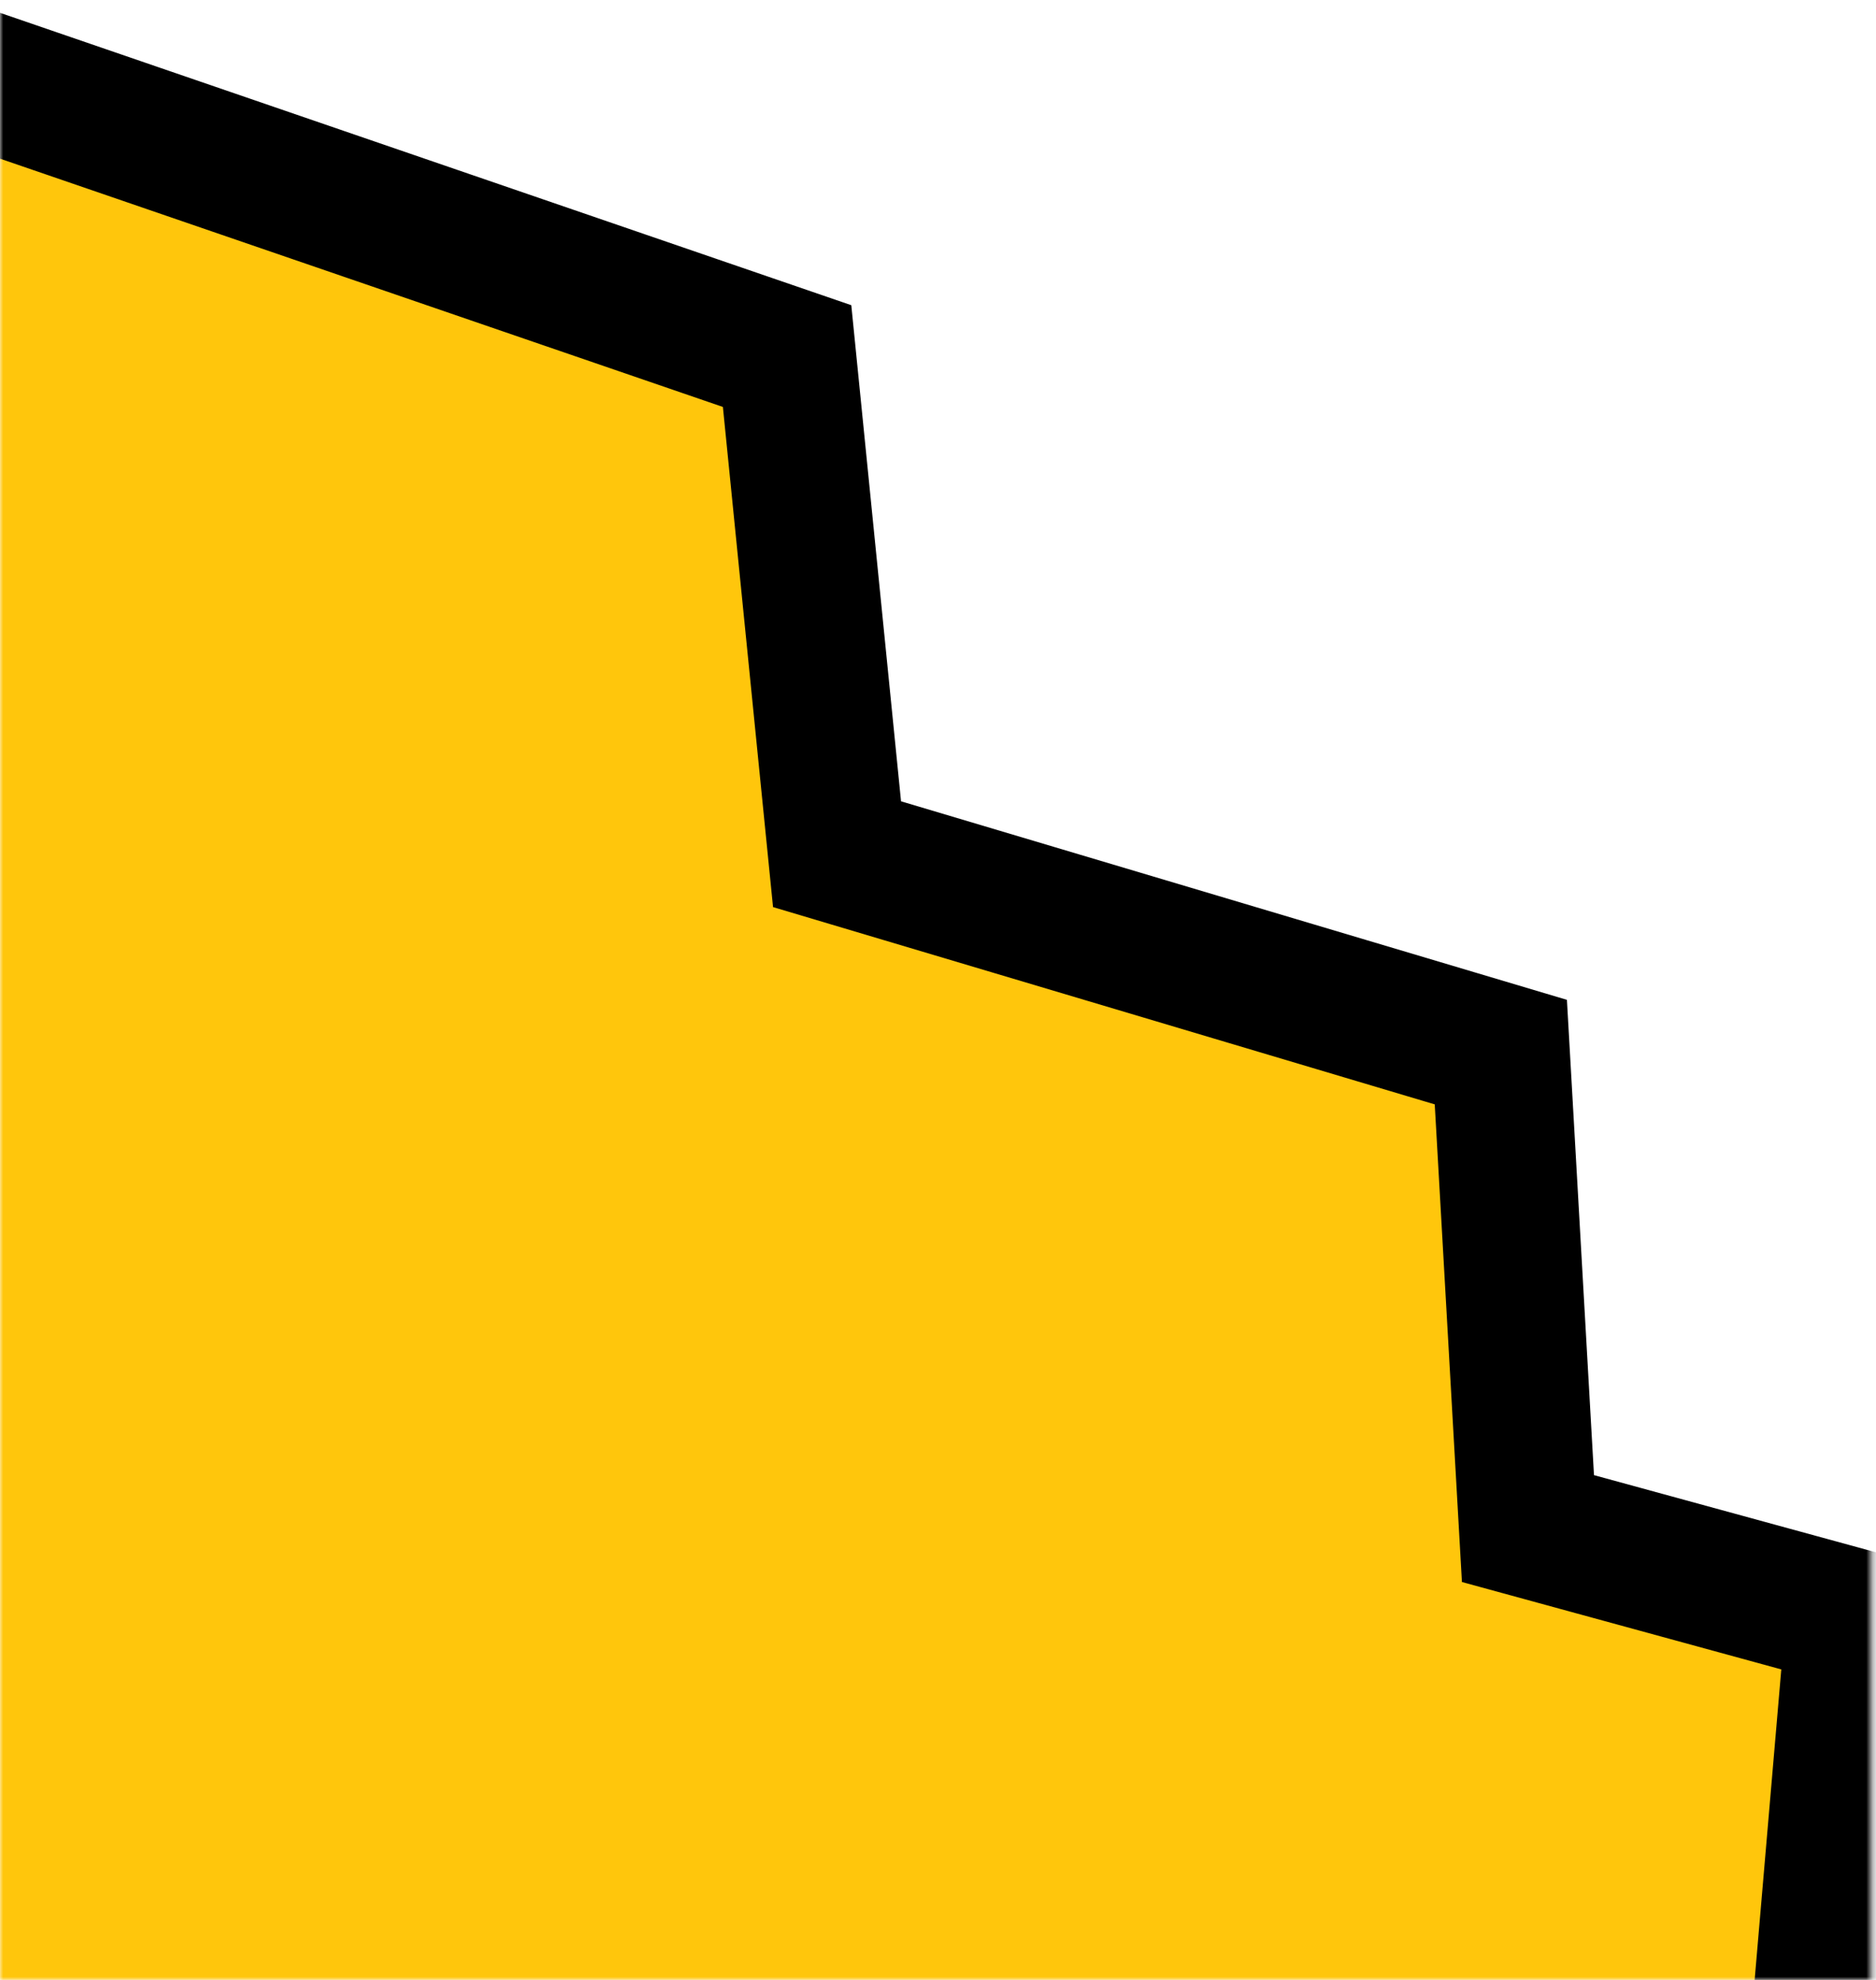 <svg width="290" height="306" viewBox="0 0 290 306" fill="none" xmlns="http://www.w3.org/2000/svg">
<mask id="mask0_908_6252" style="mask-type:alpha" maskUnits="userSpaceOnUse" x="0" y="0" width="290" height="306">
<rect width="289.271" height="306" fill="#D9D9D9"/>
</mask>
<g mask="url(#mask0_908_6252)">
<path d="M-92.982 -18.68L-106.389 -23.284L-107.09 -9.126L-109.338 36.296L-208.711 0.289L-223.144 -4.94L-223.001 10.41L-222.602 53.424L-273.063 42.807L-286.039 40.078L-285.916 53.337L-284.915 161.036L-336.462 155.901L-348.884 154.664L-348.159 167.127L-331.412 455.369L-331.034 461.873L-325.074 464.503L-252.501 496.528L-227.649 627.907L-226.654 633.17L-221.837 635.512L-170.246 660.603L-159.982 721.887L-158.95 728.049L-153.069 730.159L-34.509 772.698L-7.12 858.799L-5.263 864.64L0.72 865.973L286.221 929.548L305.417 933.823L298.52 915.406L275.732 854.551L346.557 862.234L363.95 864.12L357.651 847.799L336.337 792.571L335.758 789.812L360.277 791.76L379.315 793.272L370.609 776.274L321.107 679.629L320.603 677.225L352.345 679.303L365.962 680.194L363.531 666.767L319.039 421.051L317.957 415.076L312.266 412.959L273.979 398.721L285.981 258.918L286.741 250.069L278.174 247.725L236.198 236.241L232.431 170.075L232.005 162.603L224.834 160.465L129.393 132.016L122.354 61.83L121.672 55.031L115.21 52.812L-92.982 -18.68Z" fill="#FFC60C" stroke="black" stroke-width="21.319"/>
</g>
</svg>
